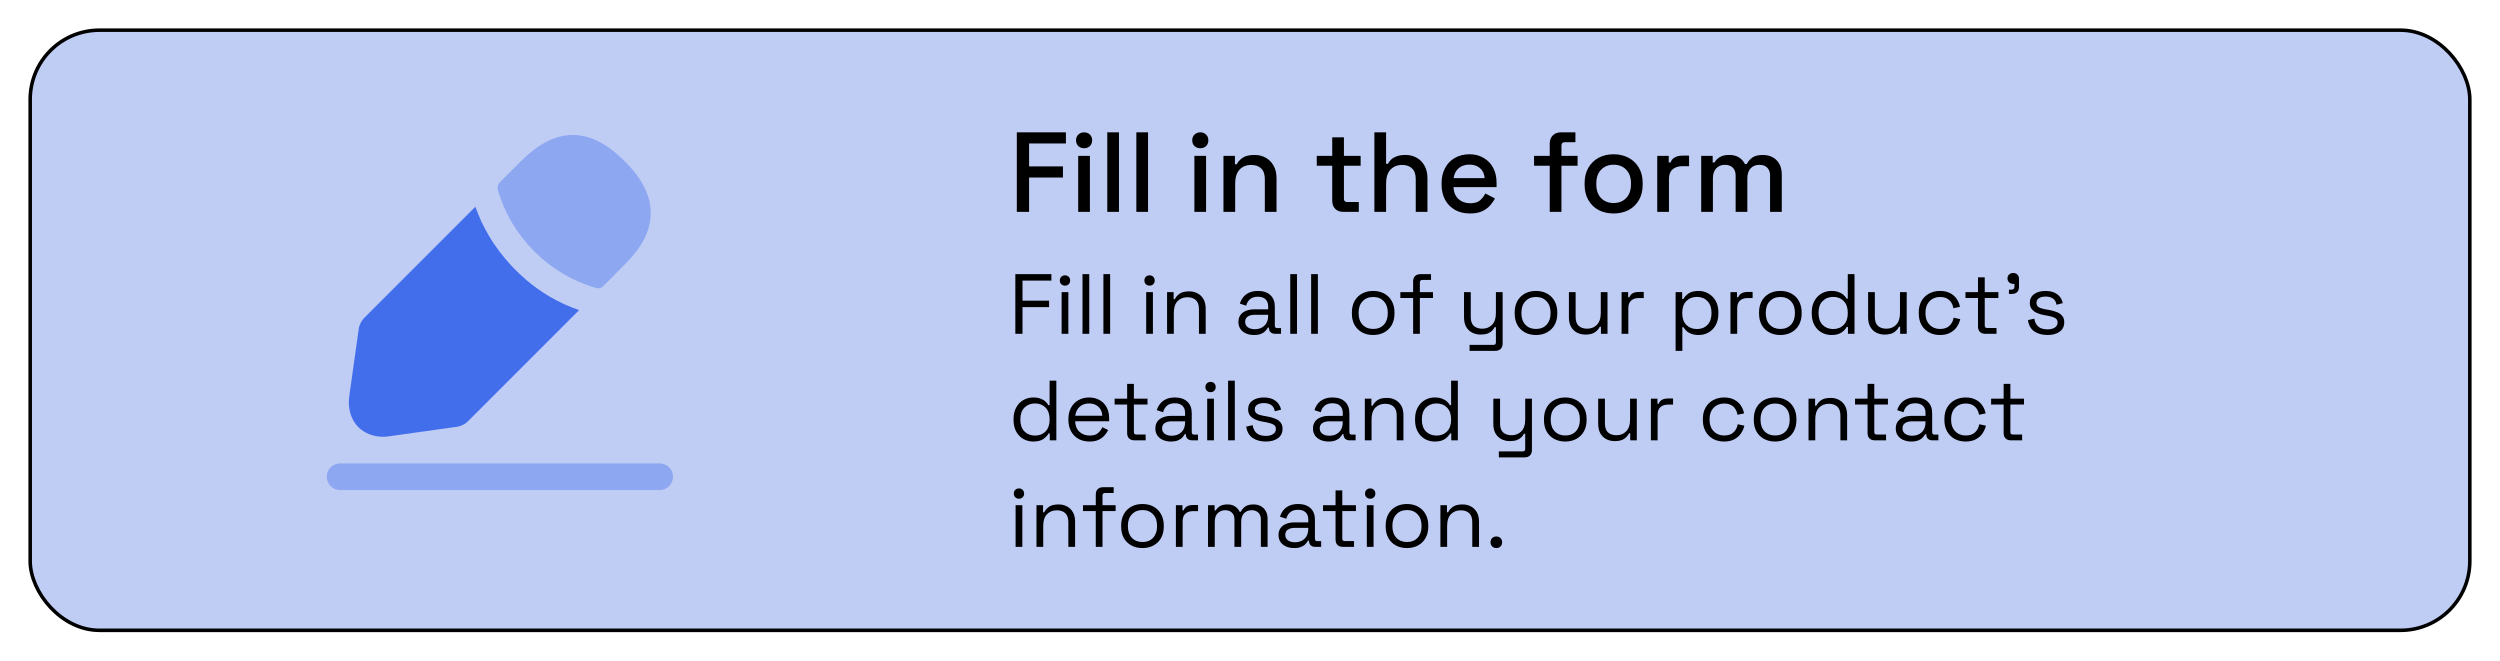 <svg width="352" height="93" viewBox="0 0 352 93" fill="none" xmlns="http://www.w3.org/2000/svg">
<g filter="url(#filter0_d_435_32)">
<rect x="4.25" y="2.25" width="343.5" height="84.5" rx="9.75" fill="#BFCDF5" stroke="black" stroke-width="0.5"/>
<path d="M143.168 27.833V16.633H150.08V18.201H144.896V21.433H149.664V23.001H144.896V27.833H143.168ZM151.81 27.833V19.945H153.458V27.833H151.81ZM152.642 18.873C152.322 18.873 152.05 18.772 151.826 18.569C151.612 18.356 151.506 18.084 151.506 17.753C151.506 17.423 151.612 17.156 151.826 16.953C152.05 16.74 152.322 16.633 152.642 16.633C152.972 16.633 153.244 16.74 153.458 16.953C153.671 17.156 153.778 17.423 153.778 17.753C153.778 18.084 153.671 18.356 153.458 18.569C153.244 18.772 152.972 18.873 152.642 18.873ZM155.904 27.833V16.633H157.552V27.833H155.904ZM159.997 27.833V16.633H161.645V27.833H159.997ZM168.169 27.833V19.945H169.817V27.833H168.169ZM169.001 18.873C168.681 18.873 168.409 18.772 168.185 18.569C167.972 18.356 167.865 18.084 167.865 17.753C167.865 17.423 167.972 17.156 168.185 16.953C168.409 16.74 168.681 16.633 169.001 16.633C169.332 16.633 169.604 16.74 169.817 16.953C170.03 17.156 170.137 17.423 170.137 17.753C170.137 18.084 170.03 18.356 169.817 18.569C169.604 18.772 169.332 18.873 169.001 18.873ZM172.263 27.833V19.945H173.879V21.129H174.135C174.284 20.809 174.551 20.511 174.935 20.233C175.319 19.956 175.89 19.817 176.647 19.817C177.244 19.817 177.772 19.951 178.231 20.217C178.7 20.484 179.068 20.863 179.335 21.353C179.602 21.833 179.735 22.415 179.735 23.097V27.833H178.087V23.225C178.087 22.543 177.916 22.041 177.575 21.721C177.234 21.391 176.764 21.225 176.167 21.225C175.484 21.225 174.935 21.449 174.519 21.897C174.114 22.345 173.911 22.996 173.911 23.849V27.833H172.263ZM189.145 27.833C188.665 27.833 188.281 27.689 187.993 27.401C187.715 27.113 187.577 26.729 187.577 26.249V21.337H185.401V19.945H187.577V17.337H189.225V19.945H191.577V21.337H189.225V25.961C189.225 26.281 189.374 26.441 189.673 26.441H191.321V27.833H189.145ZM193.513 27.833V16.633H195.161V21.065H195.417C195.524 20.863 195.673 20.665 195.865 20.473C196.068 20.281 196.329 20.127 196.649 20.009C196.98 19.881 197.396 19.817 197.897 19.817C198.494 19.817 199.022 19.951 199.481 20.217C199.95 20.484 200.318 20.863 200.585 21.353C200.852 21.833 200.985 22.415 200.985 23.097V27.833H199.337V23.225C199.337 22.543 199.166 22.041 198.825 21.721C198.484 21.391 198.014 21.225 197.417 21.225C196.734 21.225 196.185 21.449 195.769 21.897C195.364 22.345 195.161 22.996 195.161 23.849V27.833H193.513ZM206.973 28.057C206.173 28.057 205.474 27.892 204.877 27.561C204.279 27.22 203.81 26.745 203.469 26.137C203.138 25.519 202.973 24.804 202.973 23.993V23.801C202.973 22.98 203.138 22.265 203.469 21.657C203.799 21.039 204.258 20.564 204.845 20.233C205.442 19.892 206.13 19.721 206.909 19.721C207.666 19.721 208.327 19.892 208.893 20.233C209.469 20.564 209.917 21.028 210.237 21.625C210.557 22.223 210.717 22.921 210.717 23.721V24.345H204.653C204.674 25.039 204.903 25.593 205.341 26.009C205.789 26.415 206.343 26.617 207.005 26.617C207.623 26.617 208.087 26.479 208.397 26.201C208.717 25.924 208.962 25.604 209.133 25.241L210.493 25.945C210.343 26.244 210.125 26.559 209.837 26.889C209.559 27.22 209.191 27.497 208.733 27.721C208.274 27.945 207.687 28.057 206.973 28.057ZM204.669 23.081H209.037C208.994 22.484 208.781 22.02 208.397 21.689C208.013 21.348 207.511 21.177 206.893 21.177C206.274 21.177 205.767 21.348 205.373 21.689C204.989 22.02 204.754 22.484 204.669 23.081ZM218.203 27.833V21.337H215.995V19.945H218.203V18.217C218.203 17.737 218.347 17.353 218.635 17.065C218.923 16.777 219.307 16.633 219.786 16.633H221.819V18.025H220.315C220.005 18.025 219.851 18.185 219.851 18.505V19.945H222.123V21.337H219.851V27.833H218.203ZM227.193 28.057C226.404 28.057 225.7 27.897 225.081 27.577C224.473 27.247 223.993 26.777 223.641 26.169C223.289 25.561 223.113 24.841 223.113 24.009V23.769C223.113 22.937 223.289 22.223 223.641 21.625C223.993 21.017 224.473 20.548 225.081 20.217C225.7 19.887 226.404 19.721 227.193 19.721C227.983 19.721 228.687 19.887 229.305 20.217C229.924 20.548 230.409 21.017 230.761 21.625C231.113 22.223 231.289 22.937 231.289 23.769V24.009C231.289 24.841 231.113 25.561 230.761 26.169C230.409 26.777 229.924 27.247 229.305 27.577C228.687 27.897 227.983 28.057 227.193 28.057ZM227.193 26.585C227.919 26.585 228.505 26.356 228.953 25.897C229.412 25.428 229.641 24.783 229.641 23.961V23.817C229.641 22.996 229.417 22.356 228.969 21.897C228.521 21.428 227.929 21.193 227.193 21.193C226.479 21.193 225.892 21.428 225.433 21.897C224.985 22.356 224.761 22.996 224.761 23.817V23.961C224.761 24.783 224.985 25.428 225.433 25.897C225.892 26.356 226.479 26.585 227.193 26.585ZM233.341 27.833V19.945H234.957V20.873H235.213C235.341 20.543 235.544 20.303 235.821 20.153C236.109 19.993 236.461 19.913 236.877 19.913H237.821V21.401H236.813C236.28 21.401 235.842 21.551 235.501 21.849C235.16 22.137 234.989 22.585 234.989 23.193V27.833H233.341ZM239.529 27.833V19.945H241.145V20.873H241.401C241.55 20.596 241.79 20.351 242.121 20.137C242.451 19.924 242.899 19.817 243.465 19.817C244.051 19.817 244.521 19.94 244.873 20.185C245.235 20.42 245.507 20.724 245.689 21.097H245.945C246.126 20.735 246.387 20.431 246.729 20.185C247.081 19.94 247.577 19.817 248.217 19.817C248.729 19.817 249.182 19.924 249.577 20.137C249.971 20.34 250.286 20.649 250.521 21.065C250.755 21.471 250.873 21.977 250.873 22.585V27.833H249.225V22.713C249.225 22.233 249.091 21.865 248.825 21.609C248.569 21.343 248.201 21.209 247.72 21.209C247.209 21.209 246.798 21.375 246.489 21.705C246.179 22.036 246.025 22.511 246.025 23.129V27.833H244.377V22.713C244.377 22.233 244.243 21.865 243.977 21.609C243.721 21.343 243.353 21.209 242.873 21.209C242.361 21.209 241.95 21.375 241.641 21.705C241.331 22.036 241.177 22.511 241.177 23.129V27.833H239.529Z" fill="black"/>
<path d="M142.96 45V36.6H148.036V37.512H143.968V40.332H147.712V41.244H143.968V45H142.96ZM149.476 45V39.132H150.424V45H149.476ZM149.956 38.22C149.748 38.22 149.572 38.152 149.428 38.016C149.292 37.88 149.224 37.708 149.224 37.5C149.224 37.284 149.292 37.108 149.428 36.972C149.572 36.836 149.748 36.768 149.956 36.768C150.164 36.768 150.336 36.836 150.472 36.972C150.608 37.108 150.676 37.284 150.676 37.5C150.676 37.708 150.608 37.88 150.472 38.016C150.336 38.152 150.164 38.22 149.956 38.22ZM152.418 45V36.6H153.366V45H152.418ZM155.359 45V36.6H156.307V45H155.359ZM161.383 45V39.132H162.331V45H161.383ZM161.863 38.22C161.655 38.22 161.479 38.152 161.335 38.016C161.199 37.88 161.131 37.708 161.131 37.5C161.131 37.284 161.199 37.108 161.335 36.972C161.479 36.836 161.655 36.768 161.863 36.768C162.071 36.768 162.243 36.836 162.379 36.972C162.515 37.108 162.583 37.284 162.583 37.5C162.583 37.708 162.515 37.88 162.379 38.016C162.243 38.152 162.071 38.22 161.863 38.22ZM164.324 45V39.132H165.248V40.128H165.416C165.544 39.848 165.76 39.596 166.064 39.372C166.376 39.14 166.832 39.024 167.432 39.024C167.872 39.024 168.264 39.116 168.608 39.3C168.96 39.484 169.24 39.756 169.448 40.116C169.656 40.476 169.76 40.92 169.76 41.448V45H168.812V41.52C168.812 40.936 168.664 40.512 168.368 40.248C168.08 39.984 167.688 39.852 167.192 39.852C166.624 39.852 166.16 40.036 165.8 40.404C165.448 40.772 165.272 41.32 165.272 42.048V45H164.324ZM176.566 45.168C176.158 45.168 175.786 45.096 175.45 44.952C175.114 44.808 174.85 44.6 174.658 44.328C174.466 44.056 174.37 43.724 174.37 43.332C174.37 42.932 174.466 42.604 174.658 42.348C174.85 42.084 175.114 41.888 175.45 41.76C175.786 41.624 176.162 41.556 176.578 41.556H178.558V41.124C178.558 40.708 178.434 40.38 178.186 40.14C177.946 39.9 177.586 39.78 177.106 39.78C176.634 39.78 176.266 39.896 176.002 40.128C175.738 40.352 175.558 40.656 175.462 41.04L174.574 40.752C174.67 40.424 174.822 40.128 175.03 39.864C175.238 39.592 175.514 39.376 175.858 39.216C176.21 39.048 176.63 38.964 177.118 38.964C177.87 38.964 178.454 39.16 178.87 39.552C179.286 39.936 179.494 40.48 179.494 41.184V43.836C179.494 44.076 179.606 44.196 179.83 44.196H180.37V45H179.542C179.278 45 179.066 44.928 178.906 44.784C178.746 44.632 178.666 44.432 178.666 44.184V44.124H178.522C178.434 44.276 178.314 44.436 178.162 44.604C178.018 44.764 177.818 44.896 177.562 45C177.306 45.112 176.974 45.168 176.566 45.168ZM176.674 44.352C177.234 44.352 177.686 44.188 178.03 43.86C178.382 43.524 178.558 43.056 178.558 42.456V42.324H176.614C176.238 42.324 175.926 42.408 175.678 42.576C175.438 42.736 175.318 42.98 175.318 43.308C175.318 43.636 175.442 43.892 175.69 44.076C175.946 44.26 176.274 44.352 176.674 44.352ZM181.668 45V36.6H182.616V45H181.668ZM184.609 45V36.6H185.557V45H184.609ZM193.345 45.168C192.753 45.168 192.229 45.044 191.773 44.796C191.325 44.548 190.973 44.2 190.717 43.752C190.469 43.296 190.345 42.76 190.345 42.144V41.988C190.345 41.38 190.469 40.848 190.717 40.392C190.973 39.936 191.325 39.584 191.773 39.336C192.229 39.088 192.753 38.964 193.345 38.964C193.937 38.964 194.457 39.088 194.905 39.336C195.361 39.584 195.713 39.936 195.961 40.392C196.217 40.848 196.345 41.38 196.345 41.988V42.144C196.345 42.76 196.217 43.296 195.961 43.752C195.713 44.2 195.361 44.548 194.905 44.796C194.457 45.044 193.937 45.168 193.345 45.168ZM193.345 44.316C193.969 44.316 194.465 44.12 194.833 43.728C195.209 43.328 195.397 42.792 195.397 42.12V42.012C195.397 41.34 195.209 40.808 194.833 40.416C194.465 40.016 193.969 39.816 193.345 39.816C192.729 39.816 192.233 40.016 191.857 40.416C191.481 40.808 191.293 41.34 191.293 42.012V42.12C191.293 42.792 191.481 43.328 191.857 43.728C192.233 44.12 192.729 44.316 193.345 44.316ZM198.968 45V39.96H197.168V39.132H198.968V37.632C198.968 37.312 199.056 37.06 199.232 36.876C199.416 36.692 199.676 36.6 200.012 36.6H201.488V37.416H200.276C200.036 37.416 199.916 37.536 199.916 37.776V39.132H201.764V39.96H199.916V45H198.968ZM206.915 47.4V46.56H210.275C210.507 46.56 210.623 46.44 210.623 46.2V44.064H210.455C210.375 44.232 210.251 44.4 210.083 44.568C209.923 44.728 209.711 44.86 209.447 44.964C209.183 45.06 208.851 45.108 208.451 45.108C208.027 45.108 207.635 45.016 207.275 44.832C206.923 44.648 206.643 44.376 206.435 44.016C206.235 43.656 206.135 43.216 206.135 42.696V39.132H207.083V42.624C207.083 43.2 207.227 43.62 207.515 43.884C207.811 44.148 208.207 44.28 208.703 44.28C209.263 44.28 209.723 44.096 210.083 43.728C210.443 43.36 210.623 42.812 210.623 42.084V39.132H211.571V46.368C211.571 46.688 211.479 46.94 211.295 47.124C211.119 47.308 210.859 47.4 210.515 47.4H206.915ZM216.267 45.168C215.675 45.168 215.151 45.044 214.695 44.796C214.247 44.548 213.895 44.2 213.639 43.752C213.391 43.296 213.267 42.76 213.267 42.144V41.988C213.267 41.38 213.391 40.848 213.639 40.392C213.895 39.936 214.247 39.584 214.695 39.336C215.151 39.088 215.675 38.964 216.267 38.964C216.859 38.964 217.379 39.088 217.827 39.336C218.283 39.584 218.635 39.936 218.883 40.392C219.139 40.848 219.267 41.38 219.267 41.988V42.144C219.267 42.76 219.139 43.296 218.883 43.752C218.635 44.2 218.283 44.548 217.827 44.796C217.379 45.044 216.859 45.168 216.267 45.168ZM216.267 44.316C216.891 44.316 217.387 44.12 217.755 43.728C218.131 43.328 218.319 42.792 218.319 42.12V42.012C218.319 41.34 218.131 40.808 217.755 40.416C217.387 40.016 216.891 39.816 216.267 39.816C215.651 39.816 215.155 40.016 214.779 40.416C214.403 40.808 214.215 41.34 214.215 42.012V42.12C214.215 42.792 214.403 43.328 214.779 43.728C215.155 44.12 215.651 44.316 216.267 44.316ZM223.217 45.108C222.793 45.108 222.401 45.016 222.041 44.832C221.689 44.648 221.409 44.376 221.201 44.016C221.001 43.648 220.901 43.204 220.901 42.684V39.132H221.849V42.612C221.849 43.196 221.993 43.62 222.281 43.884C222.577 44.148 222.973 44.28 223.469 44.28C224.029 44.28 224.489 44.096 224.849 43.728C225.209 43.36 225.389 42.812 225.389 42.084V39.132H226.337V45H225.413V44.004H225.245C225.117 44.284 224.897 44.54 224.585 44.772C224.273 44.996 223.817 45.108 223.217 45.108ZM228.32 45V39.132H229.244V39.852H229.412C229.516 39.596 229.676 39.408 229.892 39.288C230.108 39.168 230.392 39.108 230.744 39.108H231.44V39.972H230.684C230.26 39.972 229.916 40.092 229.652 40.332C229.396 40.564 229.268 40.928 229.268 41.424V45H228.32ZM235.926 47.4V39.132H236.85V40.104H237.018C237.17 39.808 237.414 39.544 237.75 39.312C238.094 39.08 238.57 38.964 239.178 38.964C239.682 38.964 240.142 39.088 240.558 39.336C240.982 39.576 241.318 39.92 241.566 40.368C241.822 40.816 241.95 41.356 241.95 41.988V42.144C241.95 42.768 241.826 43.308 241.578 43.764C241.33 44.22 240.994 44.568 240.57 44.808C240.154 45.048 239.69 45.168 239.178 45.168C238.77 45.168 238.422 45.112 238.134 45C237.854 44.896 237.626 44.76 237.45 44.592C237.274 44.424 237.138 44.252 237.042 44.076H236.874V47.4H235.926ZM238.926 44.328C239.534 44.328 240.026 44.136 240.402 43.752C240.786 43.36 240.978 42.816 240.978 42.12V42.012C240.978 41.316 240.786 40.776 240.402 40.392C240.026 40 239.534 39.804 238.926 39.804C238.326 39.804 237.83 40 237.438 40.392C237.054 40.776 236.862 41.316 236.862 42.012V42.12C236.862 42.816 237.054 43.36 237.438 43.752C237.83 44.136 238.326 44.328 238.926 44.328ZM243.648 45V39.132H244.572V39.852H244.74C244.844 39.596 245.004 39.408 245.22 39.288C245.436 39.168 245.72 39.108 246.072 39.108H246.768V39.972H246.012C245.588 39.972 245.244 40.092 244.98 40.332C244.724 40.564 244.596 40.928 244.596 41.424V45H243.648ZM250.673 45.168C250.081 45.168 249.557 45.044 249.101 44.796C248.653 44.548 248.301 44.2 248.045 43.752C247.797 43.296 247.673 42.76 247.673 42.144V41.988C247.673 41.38 247.797 40.848 248.045 40.392C248.301 39.936 248.653 39.584 249.101 39.336C249.557 39.088 250.081 38.964 250.673 38.964C251.265 38.964 251.785 39.088 252.233 39.336C252.689 39.584 253.041 39.936 253.289 40.392C253.545 40.848 253.673 41.38 253.673 41.988V42.144C253.673 42.76 253.545 43.296 253.289 43.752C253.041 44.2 252.689 44.548 252.233 44.796C251.785 45.044 251.265 45.168 250.673 45.168ZM250.673 44.316C251.297 44.316 251.793 44.12 252.161 43.728C252.537 43.328 252.725 42.792 252.725 42.12V42.012C252.725 41.34 252.537 40.808 252.161 40.416C251.793 40.016 251.297 39.816 250.673 39.816C250.057 39.816 249.561 40.016 249.185 40.416C248.809 40.808 248.621 41.34 248.621 42.012V42.12C248.621 42.792 248.809 43.328 249.185 43.728C249.561 44.12 250.057 44.316 250.673 44.316ZM257.863 45.168C257.359 45.168 256.895 45.048 256.471 44.808C256.047 44.568 255.711 44.22 255.463 43.764C255.215 43.308 255.091 42.768 255.091 42.144V41.988C255.091 41.364 255.215 40.828 255.463 40.38C255.711 39.924 256.043 39.576 256.459 39.336C256.883 39.088 257.351 38.964 257.863 38.964C258.271 38.964 258.615 39.02 258.895 39.132C259.183 39.236 259.415 39.372 259.591 39.54C259.767 39.7 259.903 39.872 259.999 40.056H260.167V36.6H261.115V45H260.191V44.028H260.023C259.863 44.324 259.615 44.588 259.279 44.82C258.943 45.052 258.471 45.168 257.863 45.168ZM258.115 44.328C258.723 44.328 259.215 44.136 259.591 43.752C259.975 43.36 260.167 42.816 260.167 42.12V42.012C260.167 41.316 259.975 40.776 259.591 40.392C259.215 40 258.723 39.804 258.115 39.804C257.515 39.804 257.019 40 256.627 40.392C256.243 40.776 256.051 41.316 256.051 42.012V42.12C256.051 42.816 256.243 43.36 256.627 43.752C257.019 44.136 257.515 44.328 258.115 44.328ZM265.345 45.108C264.921 45.108 264.529 45.016 264.169 44.832C263.817 44.648 263.537 44.376 263.329 44.016C263.129 43.648 263.029 43.204 263.029 42.684V39.132H263.977V42.612C263.977 43.196 264.121 43.62 264.409 43.884C264.705 44.148 265.101 44.28 265.597 44.28C266.157 44.28 266.617 44.096 266.977 43.728C267.337 43.36 267.517 42.812 267.517 42.084V39.132H268.465V45H267.541V44.004H267.373C267.245 44.284 267.025 44.54 266.713 44.772C266.401 44.996 265.945 45.108 265.345 45.108ZM273.149 45.168C272.581 45.168 272.069 45.048 271.613 44.808C271.165 44.56 270.809 44.208 270.545 43.752C270.289 43.296 270.161 42.756 270.161 42.132V42C270.161 41.368 270.289 40.828 270.545 40.38C270.809 39.924 271.165 39.576 271.613 39.336C272.069 39.088 272.581 38.964 273.149 38.964C273.709 38.964 274.185 39.068 274.577 39.276C274.977 39.484 275.289 39.76 275.513 40.104C275.745 40.448 275.893 40.816 275.957 41.208L275.033 41.4C274.993 41.112 274.897 40.848 274.745 40.608C274.601 40.368 274.397 40.176 274.133 40.032C273.869 39.888 273.545 39.816 273.161 39.816C272.769 39.816 272.417 39.904 272.105 40.08C271.801 40.256 271.557 40.508 271.373 40.836C271.197 41.164 271.109 41.556 271.109 42.012V42.12C271.109 42.576 271.197 42.968 271.373 43.296C271.557 43.624 271.801 43.876 272.105 44.052C272.417 44.228 272.769 44.316 273.161 44.316C273.745 44.316 274.189 44.164 274.493 43.86C274.805 43.556 274.997 43.18 275.069 42.732L276.005 42.936C275.917 43.32 275.757 43.684 275.525 44.028C275.293 44.372 274.977 44.648 274.577 44.856C274.185 45.064 273.709 45.168 273.149 45.168ZM279.547 45C279.211 45 278.951 44.908 278.767 44.724C278.591 44.54 278.503 44.288 278.503 43.968V39.96H276.739V39.132H278.503V37.044H279.451V39.132H281.371V39.96H279.451V43.824C279.451 44.064 279.567 44.184 279.799 44.184H281.107V45H279.547ZM282.857 39.384V38.784H283.205C283.493 38.784 283.637 38.64 283.637 38.352V37.968H283.469C283.237 37.968 283.041 37.896 282.881 37.752C282.729 37.608 282.653 37.428 282.653 37.212C282.653 36.98 282.729 36.792 282.881 36.648C283.041 36.504 283.237 36.432 283.469 36.432C283.701 36.432 283.893 36.508 284.045 36.66C284.197 36.812 284.273 37.004 284.273 37.236V38.352C284.273 39.04 283.929 39.384 283.241 39.384H282.857ZM288.282 45.168C287.554 45.168 286.938 45 286.434 44.664C285.938 44.328 285.638 43.796 285.534 43.068L286.434 42.864C286.498 43.248 286.618 43.552 286.794 43.776C286.97 43.992 287.186 44.148 287.442 44.244C287.706 44.332 287.986 44.376 288.282 44.376C288.722 44.376 289.07 44.288 289.326 44.112C289.582 43.936 289.71 43.7 289.71 43.404C289.71 43.1 289.586 42.888 289.338 42.768C289.098 42.64 288.766 42.536 288.342 42.456L287.85 42.372C287.474 42.308 287.13 42.208 286.818 42.072C286.506 41.936 286.258 41.752 286.074 41.52C285.89 41.288 285.798 40.996 285.798 40.644C285.798 40.116 286.002 39.704 286.41 39.408C286.818 39.112 287.358 38.964 288.03 38.964C288.694 38.964 289.23 39.116 289.638 39.42C290.054 39.716 290.322 40.136 290.442 40.68L289.554 40.908C289.482 40.484 289.31 40.188 289.038 40.02C288.766 39.844 288.43 39.756 288.03 39.756C287.63 39.756 287.314 39.832 287.082 39.984C286.85 40.128 286.734 40.344 286.734 40.632C286.734 40.912 286.842 41.12 287.058 41.256C287.282 41.384 287.578 41.48 287.946 41.544L288.438 41.628C288.854 41.7 289.226 41.8 289.554 41.928C289.89 42.048 290.154 42.224 290.346 42.456C290.546 42.688 290.646 42.992 290.646 43.368C290.646 43.944 290.43 44.388 289.998 44.7C289.574 45.012 289.002 45.168 288.282 45.168ZM145.48 60.168C144.976 60.168 144.512 60.048 144.088 59.808C143.664 59.568 143.328 59.22 143.08 58.764C142.832 58.308 142.708 57.768 142.708 57.144V56.988C142.708 56.364 142.832 55.828 143.08 55.38C143.328 54.924 143.66 54.576 144.076 54.336C144.5 54.088 144.968 53.964 145.48 53.964C145.888 53.964 146.232 54.02 146.512 54.132C146.8 54.236 147.032 54.372 147.208 54.54C147.384 54.7 147.52 54.872 147.616 55.056H147.784V51.6H148.732V60H147.808V59.028H147.64C147.48 59.324 147.232 59.588 146.896 59.82C146.56 60.052 146.088 60.168 145.48 60.168ZM145.732 59.328C146.34 59.328 146.832 59.136 147.208 58.752C147.592 58.36 147.784 57.816 147.784 57.12V57.012C147.784 56.316 147.592 55.776 147.208 55.392C146.832 55 146.34 54.804 145.732 54.804C145.132 54.804 144.636 55 144.244 55.392C143.86 55.776 143.668 56.316 143.668 57.012V57.12C143.668 57.816 143.86 58.36 144.244 58.752C144.636 59.136 145.132 59.328 145.732 59.328ZM153.407 60.168C152.815 60.168 152.295 60.044 151.847 59.796C151.399 59.54 151.051 59.184 150.803 58.728C150.555 58.272 150.431 57.744 150.431 57.144V57C150.431 56.392 150.555 55.86 150.803 55.404C151.051 54.948 151.395 54.596 151.835 54.348C152.275 54.092 152.779 53.964 153.347 53.964C153.899 53.964 154.387 54.084 154.811 54.324C155.235 54.556 155.567 54.892 155.807 55.332C156.047 55.772 156.167 56.288 156.167 56.88V57.312H151.379C151.403 57.944 151.607 58.44 151.991 58.8C152.375 59.152 152.855 59.328 153.431 59.328C153.935 59.328 154.323 59.212 154.595 58.98C154.867 58.748 155.075 58.472 155.219 58.152L156.035 58.548C155.915 58.796 155.747 59.044 155.531 59.292C155.323 59.54 155.047 59.748 154.703 59.916C154.367 60.084 153.935 60.168 153.407 60.168ZM151.391 56.532H155.207C155.175 55.988 154.987 55.564 154.643 55.26C154.307 54.956 153.875 54.804 153.347 54.804C152.811 54.804 152.371 54.956 152.027 55.26C151.683 55.564 151.471 55.988 151.391 56.532ZM159.746 60C159.41 60 159.15 59.908 158.966 59.724C158.79 59.54 158.702 59.288 158.702 58.968V54.96H156.938V54.132H158.702V52.044H159.65V54.132H161.57V54.96H159.65V58.824C159.65 59.064 159.766 59.184 159.998 59.184H161.306V60H159.746ZM164.87 60.168C164.462 60.168 164.09 60.096 163.754 59.952C163.418 59.808 163.154 59.6 162.962 59.328C162.77 59.056 162.674 58.724 162.674 58.332C162.674 57.932 162.77 57.604 162.962 57.348C163.154 57.084 163.418 56.888 163.754 56.76C164.09 56.624 164.466 56.556 164.882 56.556H166.862V56.124C166.862 55.708 166.738 55.38 166.49 55.14C166.25 54.9 165.89 54.78 165.41 54.78C164.938 54.78 164.57 54.896 164.306 55.128C164.042 55.352 163.862 55.656 163.766 56.04L162.878 55.752C162.974 55.424 163.126 55.128 163.334 54.864C163.542 54.592 163.818 54.376 164.162 54.216C164.514 54.048 164.934 53.964 165.422 53.964C166.174 53.964 166.758 54.16 167.174 54.552C167.59 54.936 167.798 55.48 167.798 56.184V58.836C167.798 59.076 167.91 59.196 168.134 59.196H168.674V60H167.846C167.582 60 167.37 59.928 167.21 59.784C167.05 59.632 166.97 59.432 166.97 59.184V59.124H166.826C166.738 59.276 166.618 59.436 166.466 59.604C166.322 59.764 166.122 59.896 165.866 60C165.61 60.112 165.278 60.168 164.87 60.168ZM164.978 59.352C165.538 59.352 165.99 59.188 166.334 58.86C166.686 58.524 166.862 58.056 166.862 57.456V57.324H164.918C164.542 57.324 164.23 57.408 163.982 57.576C163.742 57.736 163.622 57.98 163.622 58.308C163.622 58.636 163.746 58.892 163.994 59.076C164.25 59.26 164.578 59.352 164.978 59.352ZM169.973 60V54.132H170.921V60H169.973ZM170.453 53.22C170.245 53.22 170.069 53.152 169.925 53.016C169.789 52.88 169.721 52.708 169.721 52.5C169.721 52.284 169.789 52.108 169.925 51.972C170.069 51.836 170.245 51.768 170.453 51.768C170.661 51.768 170.833 51.836 170.969 51.972C171.105 52.108 171.173 52.284 171.173 52.5C171.173 52.708 171.105 52.88 170.969 53.016C170.833 53.152 170.661 53.22 170.453 53.22ZM172.914 60V51.6H173.862V60H172.914ZM178.219 60.168C177.491 60.168 176.875 60 176.371 59.664C175.875 59.328 175.575 58.796 175.471 58.068L176.371 57.864C176.435 58.248 176.555 58.552 176.731 58.776C176.907 58.992 177.123 59.148 177.379 59.244C177.643 59.332 177.923 59.376 178.219 59.376C178.659 59.376 179.007 59.288 179.263 59.112C179.519 58.936 179.647 58.7 179.647 58.404C179.647 58.1 179.523 57.888 179.275 57.768C179.035 57.64 178.703 57.536 178.279 57.456L177.787 57.372C177.411 57.308 177.067 57.208 176.755 57.072C176.443 56.936 176.195 56.752 176.011 56.52C175.827 56.288 175.735 55.996 175.735 55.644C175.735 55.116 175.939 54.704 176.347 54.408C176.755 54.112 177.295 53.964 177.967 53.964C178.631 53.964 179.167 54.116 179.575 54.42C179.991 54.716 180.259 55.136 180.379 55.68L179.491 55.908C179.419 55.484 179.247 55.188 178.975 55.02C178.703 54.844 178.367 54.756 177.967 54.756C177.567 54.756 177.251 54.832 177.019 54.984C176.787 55.128 176.671 55.344 176.671 55.632C176.671 55.912 176.779 56.12 176.995 56.256C177.219 56.384 177.515 56.48 177.883 56.544L178.375 56.628C178.791 56.7 179.163 56.8 179.491 56.928C179.827 57.048 180.091 57.224 180.283 57.456C180.483 57.688 180.583 57.992 180.583 58.368C180.583 58.944 180.367 59.388 179.935 59.7C179.511 60.012 178.939 60.168 178.219 60.168ZM187.066 60.168C186.658 60.168 186.286 60.096 185.95 59.952C185.614 59.808 185.35 59.6 185.158 59.328C184.966 59.056 184.87 58.724 184.87 58.332C184.87 57.932 184.966 57.604 185.158 57.348C185.35 57.084 185.614 56.888 185.95 56.76C186.286 56.624 186.662 56.556 187.078 56.556H189.058V56.124C189.058 55.708 188.934 55.38 188.686 55.14C188.446 54.9 188.086 54.78 187.606 54.78C187.134 54.78 186.766 54.896 186.502 55.128C186.238 55.352 186.058 55.656 185.962 56.04L185.074 55.752C185.17 55.424 185.322 55.128 185.53 54.864C185.738 54.592 186.014 54.376 186.358 54.216C186.71 54.048 187.13 53.964 187.618 53.964C188.37 53.964 188.954 54.16 189.37 54.552C189.786 54.936 189.994 55.48 189.994 56.184V58.836C189.994 59.076 190.106 59.196 190.33 59.196H190.87V60H190.042C189.778 60 189.566 59.928 189.406 59.784C189.246 59.632 189.166 59.432 189.166 59.184V59.124H189.022C188.934 59.276 188.814 59.436 188.662 59.604C188.518 59.764 188.318 59.896 188.062 60C187.806 60.112 187.474 60.168 187.066 60.168ZM187.174 59.352C187.734 59.352 188.186 59.188 188.53 58.86C188.882 58.524 189.058 58.056 189.058 57.456V57.324H187.114C186.738 57.324 186.426 57.408 186.178 57.576C185.938 57.736 185.818 57.98 185.818 58.308C185.818 58.636 185.942 58.892 186.19 59.076C186.446 59.26 186.774 59.352 187.174 59.352ZM192.168 60V54.132H193.092V55.128H193.26C193.388 54.848 193.604 54.596 193.908 54.372C194.22 54.14 194.676 54.024 195.276 54.024C195.716 54.024 196.108 54.116 196.452 54.3C196.804 54.484 197.084 54.756 197.292 55.116C197.5 55.476 197.604 55.92 197.604 56.448V60H196.656V56.52C196.656 55.936 196.508 55.512 196.212 55.248C195.924 54.984 195.532 54.852 195.036 54.852C194.468 54.852 194.004 55.036 193.644 55.404C193.292 55.772 193.116 56.32 193.116 57.048V60H192.168ZM202.011 60.168C201.507 60.168 201.043 60.048 200.619 59.808C200.195 59.568 199.859 59.22 199.611 58.764C199.363 58.308 199.239 57.768 199.239 57.144V56.988C199.239 56.364 199.363 55.828 199.611 55.38C199.859 54.924 200.191 54.576 200.607 54.336C201.031 54.088 201.499 53.964 202.011 53.964C202.419 53.964 202.763 54.02 203.043 54.132C203.331 54.236 203.563 54.372 203.739 54.54C203.915 54.7 204.051 54.872 204.147 55.056H204.315V51.6H205.263V60H204.339V59.028H204.171C204.011 59.324 203.763 59.588 203.427 59.82C203.091 60.052 202.619 60.168 202.011 60.168ZM202.263 59.328C202.871 59.328 203.363 59.136 203.739 58.752C204.123 58.36 204.315 57.816 204.315 57.12V57.012C204.315 56.316 204.123 55.776 203.739 55.392C203.363 55 202.871 54.804 202.263 54.804C201.663 54.804 201.167 55 200.775 55.392C200.391 55.776 200.199 56.316 200.199 57.012V57.12C200.199 57.816 200.391 58.36 200.775 58.752C201.167 59.136 201.663 59.328 202.263 59.328ZM211.04 62.4V61.56H214.4C214.632 61.56 214.748 61.44 214.748 61.2V59.064H214.58C214.5 59.232 214.376 59.4 214.208 59.568C214.048 59.728 213.836 59.86 213.572 59.964C213.308 60.06 212.976 60.108 212.576 60.108C212.152 60.108 211.76 60.016 211.4 59.832C211.048 59.648 210.768 59.376 210.56 59.016C210.36 58.656 210.26 58.216 210.26 57.696V54.132H211.208V57.624C211.208 58.2 211.352 58.62 211.64 58.884C211.936 59.148 212.332 59.28 212.828 59.28C213.388 59.28 213.848 59.096 214.208 58.728C214.568 58.36 214.748 57.812 214.748 57.084V54.132H215.696V61.368C215.696 61.688 215.604 61.94 215.42 62.124C215.244 62.308 214.984 62.4 214.64 62.4H211.04ZM220.392 60.168C219.8 60.168 219.276 60.044 218.82 59.796C218.372 59.548 218.02 59.2 217.764 58.752C217.516 58.296 217.392 57.76 217.392 57.144V56.988C217.392 56.38 217.516 55.848 217.764 55.392C218.02 54.936 218.372 54.584 218.82 54.336C219.276 54.088 219.8 53.964 220.392 53.964C220.984 53.964 221.504 54.088 221.952 54.336C222.408 54.584 222.76 54.936 223.008 55.392C223.264 55.848 223.392 56.38 223.392 56.988V57.144C223.392 57.76 223.264 58.296 223.008 58.752C222.76 59.2 222.408 59.548 221.952 59.796C221.504 60.044 220.984 60.168 220.392 60.168ZM220.392 59.316C221.016 59.316 221.512 59.12 221.88 58.728C222.256 58.328 222.444 57.792 222.444 57.12V57.012C222.444 56.34 222.256 55.808 221.88 55.416C221.512 55.016 221.016 54.816 220.392 54.816C219.776 54.816 219.28 55.016 218.904 55.416C218.528 55.808 218.34 56.34 218.34 57.012V57.12C218.34 57.792 218.528 58.328 218.904 58.728C219.28 59.12 219.776 59.316 220.392 59.316ZM227.342 60.108C226.918 60.108 226.526 60.016 226.166 59.832C225.814 59.648 225.534 59.376 225.326 59.016C225.126 58.648 225.026 58.204 225.026 57.684V54.132H225.974V57.612C225.974 58.196 226.118 58.62 226.406 58.884C226.702 59.148 227.098 59.28 227.594 59.28C228.154 59.28 228.614 59.096 228.974 58.728C229.334 58.36 229.514 57.812 229.514 57.084V54.132H230.462V60H229.538V59.004H229.37C229.242 59.284 229.022 59.54 228.71 59.772C228.398 59.996 227.942 60.108 227.342 60.108ZM232.445 60V54.132H233.369V54.852H233.537C233.641 54.596 233.801 54.408 234.017 54.288C234.233 54.168 234.517 54.108 234.869 54.108H235.565V54.972H234.809C234.385 54.972 234.041 55.092 233.777 55.332C233.521 55.564 233.393 55.928 233.393 56.424V60H232.445ZM242.751 60.168C242.183 60.168 241.671 60.048 241.215 59.808C240.767 59.56 240.411 59.208 240.147 58.752C239.891 58.296 239.763 57.756 239.763 57.132V57C239.763 56.368 239.891 55.828 240.147 55.38C240.411 54.924 240.767 54.576 241.215 54.336C241.671 54.088 242.183 53.964 242.751 53.964C243.311 53.964 243.787 54.068 244.179 54.276C244.579 54.484 244.891 54.76 245.115 55.104C245.347 55.448 245.495 55.816 245.559 56.208L244.635 56.4C244.595 56.112 244.499 55.848 244.347 55.608C244.203 55.368 243.999 55.176 243.735 55.032C243.471 54.888 243.147 54.816 242.763 54.816C242.371 54.816 242.019 54.904 241.707 55.08C241.403 55.256 241.159 55.508 240.975 55.836C240.799 56.164 240.711 56.556 240.711 57.012V57.12C240.711 57.576 240.799 57.968 240.975 58.296C241.159 58.624 241.403 58.876 241.707 59.052C242.019 59.228 242.371 59.316 242.763 59.316C243.347 59.316 243.791 59.164 244.095 58.86C244.407 58.556 244.599 58.18 244.671 57.732L245.607 57.936C245.519 58.32 245.359 58.684 245.127 59.028C244.895 59.372 244.579 59.648 244.179 59.856C243.787 60.064 243.311 60.168 242.751 60.168ZM249.935 60.168C249.343 60.168 248.819 60.044 248.363 59.796C247.915 59.548 247.563 59.2 247.307 58.752C247.059 58.296 246.935 57.76 246.935 57.144V56.988C246.935 56.38 247.059 55.848 247.307 55.392C247.563 54.936 247.915 54.584 248.363 54.336C248.819 54.088 249.343 53.964 249.935 53.964C250.527 53.964 251.047 54.088 251.495 54.336C251.951 54.584 252.303 54.936 252.551 55.392C252.807 55.848 252.935 56.38 252.935 56.988V57.144C252.935 57.76 252.807 58.296 252.551 58.752C252.303 59.2 251.951 59.548 251.495 59.796C251.047 60.044 250.527 60.168 249.935 60.168ZM249.935 59.316C250.559 59.316 251.055 59.12 251.423 58.728C251.799 58.328 251.987 57.792 251.987 57.12V57.012C251.987 56.34 251.799 55.808 251.423 55.416C251.055 55.016 250.559 54.816 249.935 54.816C249.319 54.816 248.823 55.016 248.447 55.416C248.071 55.808 247.883 56.34 247.883 57.012V57.12C247.883 57.792 248.071 58.328 248.447 58.728C248.823 59.12 249.319 59.316 249.935 59.316ZM254.641 60V54.132H255.565V55.128H255.733C255.861 54.848 256.077 54.596 256.381 54.372C256.693 54.14 257.149 54.024 257.749 54.024C258.189 54.024 258.581 54.116 258.925 54.3C259.277 54.484 259.557 54.756 259.765 55.116C259.973 55.476 260.077 55.92 260.077 56.448V60H259.129V56.52C259.129 55.936 258.981 55.512 258.685 55.248C258.397 54.984 258.005 54.852 257.509 54.852C256.941 54.852 256.477 55.036 256.117 55.404C255.765 55.772 255.589 56.32 255.589 57.048V60H254.641ZM263.996 60C263.66 60 263.4 59.908 263.216 59.724C263.04 59.54 262.952 59.288 262.952 58.968V54.96H261.188V54.132H262.952V52.044H263.9V54.132H265.82V54.96H263.9V58.824C263.9 59.064 264.016 59.184 264.248 59.184H265.556V60H263.996ZM269.12 60.168C268.712 60.168 268.34 60.096 268.004 59.952C267.668 59.808 267.404 59.6 267.212 59.328C267.02 59.056 266.924 58.724 266.924 58.332C266.924 57.932 267.02 57.604 267.212 57.348C267.404 57.084 267.668 56.888 268.004 56.76C268.34 56.624 268.716 56.556 269.132 56.556H271.112V56.124C271.112 55.708 270.988 55.38 270.74 55.14C270.5 54.9 270.14 54.78 269.66 54.78C269.188 54.78 268.82 54.896 268.556 55.128C268.292 55.352 268.112 55.656 268.016 56.04L267.128 55.752C267.224 55.424 267.376 55.128 267.584 54.864C267.792 54.592 268.068 54.376 268.412 54.216C268.764 54.048 269.184 53.964 269.672 53.964C270.424 53.964 271.008 54.16 271.424 54.552C271.84 54.936 272.048 55.48 272.048 56.184V58.836C272.048 59.076 272.16 59.196 272.384 59.196H272.924V60H272.096C271.832 60 271.62 59.928 271.46 59.784C271.3 59.632 271.22 59.432 271.22 59.184V59.124H271.076C270.988 59.276 270.868 59.436 270.716 59.604C270.572 59.764 270.372 59.896 270.116 60C269.86 60.112 269.528 60.168 269.12 60.168ZM269.228 59.352C269.788 59.352 270.24 59.188 270.584 58.86C270.936 58.524 271.112 58.056 271.112 57.456V57.324H269.168C268.792 57.324 268.48 57.408 268.232 57.576C267.992 57.736 267.872 57.98 267.872 58.308C267.872 58.636 267.996 58.892 268.244 59.076C268.5 59.26 268.828 59.352 269.228 59.352ZM276.759 60.168C276.191 60.168 275.679 60.048 275.223 59.808C274.775 59.56 274.419 59.208 274.155 58.752C273.899 58.296 273.771 57.756 273.771 57.132V57C273.771 56.368 273.899 55.828 274.155 55.38C274.419 54.924 274.775 54.576 275.223 54.336C275.679 54.088 276.191 53.964 276.759 53.964C277.319 53.964 277.795 54.068 278.187 54.276C278.587 54.484 278.899 54.76 279.122 55.104C279.355 55.448 279.503 55.816 279.567 56.208L278.643 56.4C278.603 56.112 278.507 55.848 278.355 55.608C278.211 55.368 278.007 55.176 277.743 55.032C277.479 54.888 277.155 54.816 276.771 54.816C276.379 54.816 276.027 54.904 275.715 55.08C275.411 55.256 275.167 55.508 274.983 55.836C274.807 56.164 274.719 56.556 274.719 57.012V57.12C274.719 57.576 274.807 57.968 274.983 58.296C275.167 58.624 275.411 58.876 275.715 59.052C276.027 59.228 276.379 59.316 276.771 59.316C277.355 59.316 277.799 59.164 278.103 58.86C278.415 58.556 278.607 58.18 278.679 57.732L279.615 57.936C279.527 58.32 279.367 58.684 279.135 59.028C278.903 59.372 278.587 59.648 278.187 59.856C277.795 60.064 277.319 60.168 276.759 60.168ZM283.156 60C282.82 60 282.56 59.908 282.376 59.724C282.2 59.54 282.112 59.288 282.112 58.968V54.96H280.348V54.132H282.112V52.044H283.06V54.132H284.98V54.96H283.06V58.824C283.06 59.064 283.176 59.184 283.408 59.184H284.716V60H283.156ZM142.996 75V69.132H143.944V75H142.996ZM143.476 68.22C143.268 68.22 143.092 68.152 142.948 68.016C142.812 67.88 142.744 67.708 142.744 67.5C142.744 67.284 142.812 67.108 142.948 66.972C143.092 66.836 143.268 66.768 143.476 66.768C143.684 66.768 143.856 66.836 143.992 66.972C144.128 67.108 144.196 67.284 144.196 67.5C144.196 67.708 144.128 67.88 143.992 68.016C143.856 68.152 143.684 68.22 143.476 68.22ZM145.937 75V69.132H146.861V70.128H147.029C147.157 69.848 147.373 69.596 147.677 69.372C147.989 69.14 148.445 69.024 149.045 69.024C149.485 69.024 149.877 69.116 150.221 69.3C150.573 69.484 150.853 69.756 151.061 70.116C151.269 70.476 151.373 70.92 151.373 71.448V75H150.425V71.52C150.425 70.936 150.277 70.512 149.981 70.248C149.693 69.984 149.301 69.852 148.805 69.852C148.237 69.852 147.773 70.036 147.413 70.404C147.061 70.772 146.885 71.32 146.885 72.048V75H145.937ZM154.285 75V69.96H152.485V69.132H154.285V67.632C154.285 67.312 154.373 67.06 154.549 66.876C154.733 66.692 154.993 66.6 155.329 66.6H156.805V67.416H155.593C155.353 67.416 155.233 67.536 155.233 67.776V69.132H157.081V69.96H155.233V75H154.285ZM160.86 75.168C160.268 75.168 159.744 75.044 159.288 74.796C158.84 74.548 158.488 74.2 158.232 73.752C157.984 73.296 157.86 72.76 157.86 72.144V71.988C157.86 71.38 157.984 70.848 158.232 70.392C158.488 69.936 158.84 69.584 159.288 69.336C159.744 69.088 160.268 68.964 160.86 68.964C161.452 68.964 161.972 69.088 162.42 69.336C162.876 69.584 163.228 69.936 163.476 70.392C163.732 70.848 163.86 71.38 163.86 71.988V72.144C163.86 72.76 163.732 73.296 163.476 73.752C163.228 74.2 162.876 74.548 162.42 74.796C161.972 75.044 161.452 75.168 160.86 75.168ZM160.86 74.316C161.484 74.316 161.98 74.12 162.348 73.728C162.724 73.328 162.912 72.792 162.912 72.12V72.012C162.912 71.34 162.724 70.808 162.348 70.416C161.98 70.016 161.484 69.816 160.86 69.816C160.244 69.816 159.748 70.016 159.372 70.416C158.996 70.808 158.808 71.34 158.808 72.012V72.12C158.808 72.792 158.996 73.328 159.372 73.728C159.748 74.12 160.244 74.316 160.86 74.316ZM165.566 75V69.132H166.49V69.852H166.658C166.762 69.596 166.922 69.408 167.138 69.288C167.354 69.168 167.638 69.108 167.99 69.108H168.686V69.972H167.93C167.506 69.972 167.162 70.092 166.898 70.332C166.642 70.564 166.514 70.928 166.514 71.424V75H165.566ZM170.09 75V69.132H171.014V69.864H171.182C171.294 69.656 171.478 69.464 171.734 69.288C171.99 69.112 172.35 69.024 172.814 69.024C173.27 69.024 173.638 69.124 173.918 69.324C174.206 69.524 174.414 69.768 174.542 70.056H174.71C174.846 69.768 175.05 69.524 175.322 69.324C175.602 69.124 175.99 69.024 176.486 69.024C176.878 69.024 177.222 69.104 177.518 69.264C177.814 69.424 178.046 69.656 178.214 69.96C178.39 70.256 178.478 70.612 178.478 71.028V75H177.53V71.112C177.53 70.72 177.414 70.412 177.182 70.188C176.958 69.956 176.642 69.84 176.234 69.84C175.802 69.84 175.446 69.98 175.166 70.26C174.894 70.54 174.758 70.944 174.758 71.472V75H173.81V71.112C173.81 70.72 173.694 70.412 173.462 70.188C173.238 69.956 172.922 69.84 172.514 69.84C172.082 69.84 171.726 69.98 171.446 70.26C171.174 70.54 171.038 70.944 171.038 71.472V75H170.09ZM182.214 75.168C181.806 75.168 181.434 75.096 181.098 74.952C180.762 74.808 180.498 74.6 180.306 74.328C180.114 74.056 180.018 73.724 180.018 73.332C180.018 72.932 180.114 72.604 180.306 72.348C180.498 72.084 180.762 71.888 181.098 71.76C181.434 71.624 181.81 71.556 182.226 71.556H184.206V71.124C184.206 70.708 184.082 70.38 183.834 70.14C183.594 69.9 183.234 69.78 182.754 69.78C182.282 69.78 181.914 69.896 181.65 70.128C181.386 70.352 181.206 70.656 181.11 71.04L180.222 70.752C180.318 70.424 180.47 70.128 180.678 69.864C180.886 69.592 181.162 69.376 181.506 69.216C181.858 69.048 182.278 68.964 182.766 68.964C183.518 68.964 184.102 69.16 184.518 69.552C184.934 69.936 185.142 70.48 185.142 71.184V73.836C185.142 74.076 185.254 74.196 185.478 74.196H186.018V75H185.19C184.926 75 184.714 74.928 184.554 74.784C184.394 74.632 184.314 74.432 184.314 74.184V74.124H184.17C184.082 74.276 183.962 74.436 183.81 74.604C183.666 74.764 183.466 74.896 183.21 75C182.954 75.112 182.622 75.168 182.214 75.168ZM182.322 74.352C182.882 74.352 183.334 74.188 183.678 73.86C184.03 73.524 184.206 73.056 184.206 72.456V72.324H182.262C181.886 72.324 181.574 72.408 181.326 72.576C181.086 72.736 180.966 72.98 180.966 73.308C180.966 73.636 181.09 73.892 181.338 74.076C181.594 74.26 181.922 74.352 182.322 74.352ZM189.09 75C188.754 75 188.494 74.908 188.31 74.724C188.134 74.54 188.046 74.288 188.046 73.968V69.96H186.282V69.132H188.046V67.044H188.994V69.132H190.914V69.96H188.994V73.824C188.994 74.064 189.11 74.184 189.342 74.184H190.65V75H189.09ZM192.449 75V69.132H193.397V75H192.449ZM192.929 68.22C192.721 68.22 192.545 68.152 192.401 68.016C192.265 67.88 192.197 67.708 192.197 67.5C192.197 67.284 192.265 67.108 192.401 66.972C192.545 66.836 192.721 66.768 192.929 66.768C193.137 66.768 193.309 66.836 193.445 66.972C193.581 67.108 193.649 67.284 193.649 67.5C193.649 67.708 193.581 67.88 193.445 68.016C193.309 68.152 193.137 68.22 192.929 68.22ZM198.103 75.168C197.511 75.168 196.987 75.044 196.531 74.796C196.083 74.548 195.731 74.2 195.475 73.752C195.227 73.296 195.103 72.76 195.103 72.144V71.988C195.103 71.38 195.227 70.848 195.475 70.392C195.731 69.936 196.083 69.584 196.531 69.336C196.987 69.088 197.511 68.964 198.103 68.964C198.695 68.964 199.215 69.088 199.663 69.336C200.119 69.584 200.471 69.936 200.719 70.392C200.975 70.848 201.103 71.38 201.103 71.988V72.144C201.103 72.76 200.975 73.296 200.719 73.752C200.471 74.2 200.119 74.548 199.663 74.796C199.215 75.044 198.695 75.168 198.103 75.168ZM198.103 74.316C198.727 74.316 199.223 74.12 199.591 73.728C199.967 73.328 200.155 72.792 200.155 72.12V72.012C200.155 71.34 199.967 70.808 199.591 70.416C199.223 70.016 198.727 69.816 198.103 69.816C197.487 69.816 196.991 70.016 196.615 70.416C196.239 70.808 196.051 71.34 196.051 72.012V72.12C196.051 72.792 196.239 73.328 196.615 73.728C196.991 74.12 197.487 74.316 198.103 74.316ZM202.809 75V69.132H203.733V70.128H203.901C204.029 69.848 204.245 69.596 204.549 69.372C204.861 69.14 205.317 69.024 205.917 69.024C206.357 69.024 206.749 69.116 207.093 69.3C207.445 69.484 207.725 69.756 207.933 70.116C208.141 70.476 208.245 70.92 208.245 71.448V75H207.297V71.52C207.297 70.936 207.149 70.512 206.853 70.248C206.565 69.984 206.173 69.852 205.677 69.852C205.109 69.852 204.645 70.036 204.285 70.404C203.933 70.772 203.757 71.32 203.757 72.048V75H202.809ZM210.684 75.168C210.452 75.168 210.256 75.092 210.096 74.94C209.944 74.788 209.868 74.592 209.868 74.352C209.868 74.112 209.944 73.916 210.096 73.764C210.256 73.612 210.452 73.536 210.684 73.536C210.924 73.536 211.12 73.612 211.272 73.764C211.424 73.916 211.5 74.112 211.5 74.352C211.5 74.592 211.424 74.788 211.272 74.94C211.12 75.092 210.924 75.168 210.684 75.168Z" fill="black"/>
<path opacity="0.4" d="M92.89 67H47.876C46.85 67 46 66.15 46 65.124C46 64.099 46.85 63.249 47.876 63.249H92.89C93.915 63.249 94.766 64.099 94.766 65.124C94.766 66.15 93.915 67 92.89 67Z" fill="#426EEB"/>
<path opacity="0.4" d="M87.94 20.686C83.088 15.834 78.337 15.709 73.36 20.686L70.334 23.712C70.084 23.962 69.984 24.362 70.084 24.712C71.985 31.339 77.286 36.641 83.913 38.541C84.014 38.566 84.114 38.592 84.214 38.592C84.489 38.592 84.739 38.491 84.939 38.291L87.94 35.265C90.416 32.815 91.616 30.439 91.616 28.038C91.641 25.562 90.441 23.162 87.94 20.686Z" fill="#426EEB"/>
<path d="M79.411 40.816C78.686 40.466 77.986 40.116 77.311 39.716C76.76 39.391 76.235 39.041 75.71 38.666C75.285 38.39 74.785 37.99 74.31 37.59C74.26 37.565 74.085 37.415 73.885 37.215C73.059 36.515 72.134 35.614 71.309 34.614C71.234 34.564 71.109 34.389 70.934 34.164C70.684 33.864 70.258 33.364 69.883 32.789C69.583 32.413 69.233 31.863 68.908 31.313C68.508 30.638 68.158 29.963 67.808 29.262C67.458 28.512 67.183 27.787 66.932 27.112L51.227 42.817C50.902 43.142 50.602 43.767 50.527 44.192L49.177 53.77C48.927 55.471 49.402 57.071 50.452 58.147C51.352 59.022 52.603 59.497 53.953 59.497C54.253 59.497 54.553 59.472 54.854 59.422L64.457 58.072C64.907 57.997 65.532 57.697 65.832 57.371L81.537 41.666C80.837 41.416 80.162 41.141 79.411 40.816Z" fill="#426EEB"/>
</g>
<defs>
<filter id="filter0_d_435_32" x="0" y="0" width="352" height="93" filterUnits="userSpaceOnUse" color-interpolation-filters="sRGB">
<feFlood flood-opacity="0" result="BackgroundImageFix"/>
<feColorMatrix in="SourceAlpha" type="matrix" values="0 0 0 0 0 0 0 0 0 0 0 0 0 0 0 0 0 0 127 0" result="hardAlpha"/>
<feOffset dy="2"/>
<feGaussianBlur stdDeviation="2"/>
<feComposite in2="hardAlpha" operator="out"/>
<feColorMatrix type="matrix" values="0 0 0 0 0 0 0 0 0 0 0 0 0 0 0 0 0 0 0.05 0"/>
<feBlend mode="normal" in2="BackgroundImageFix" result="effect1_dropShadow_435_32"/>
<feBlend mode="normal" in="SourceGraphic" in2="effect1_dropShadow_435_32" result="shape"/>
</filter>
</defs>
</svg>
